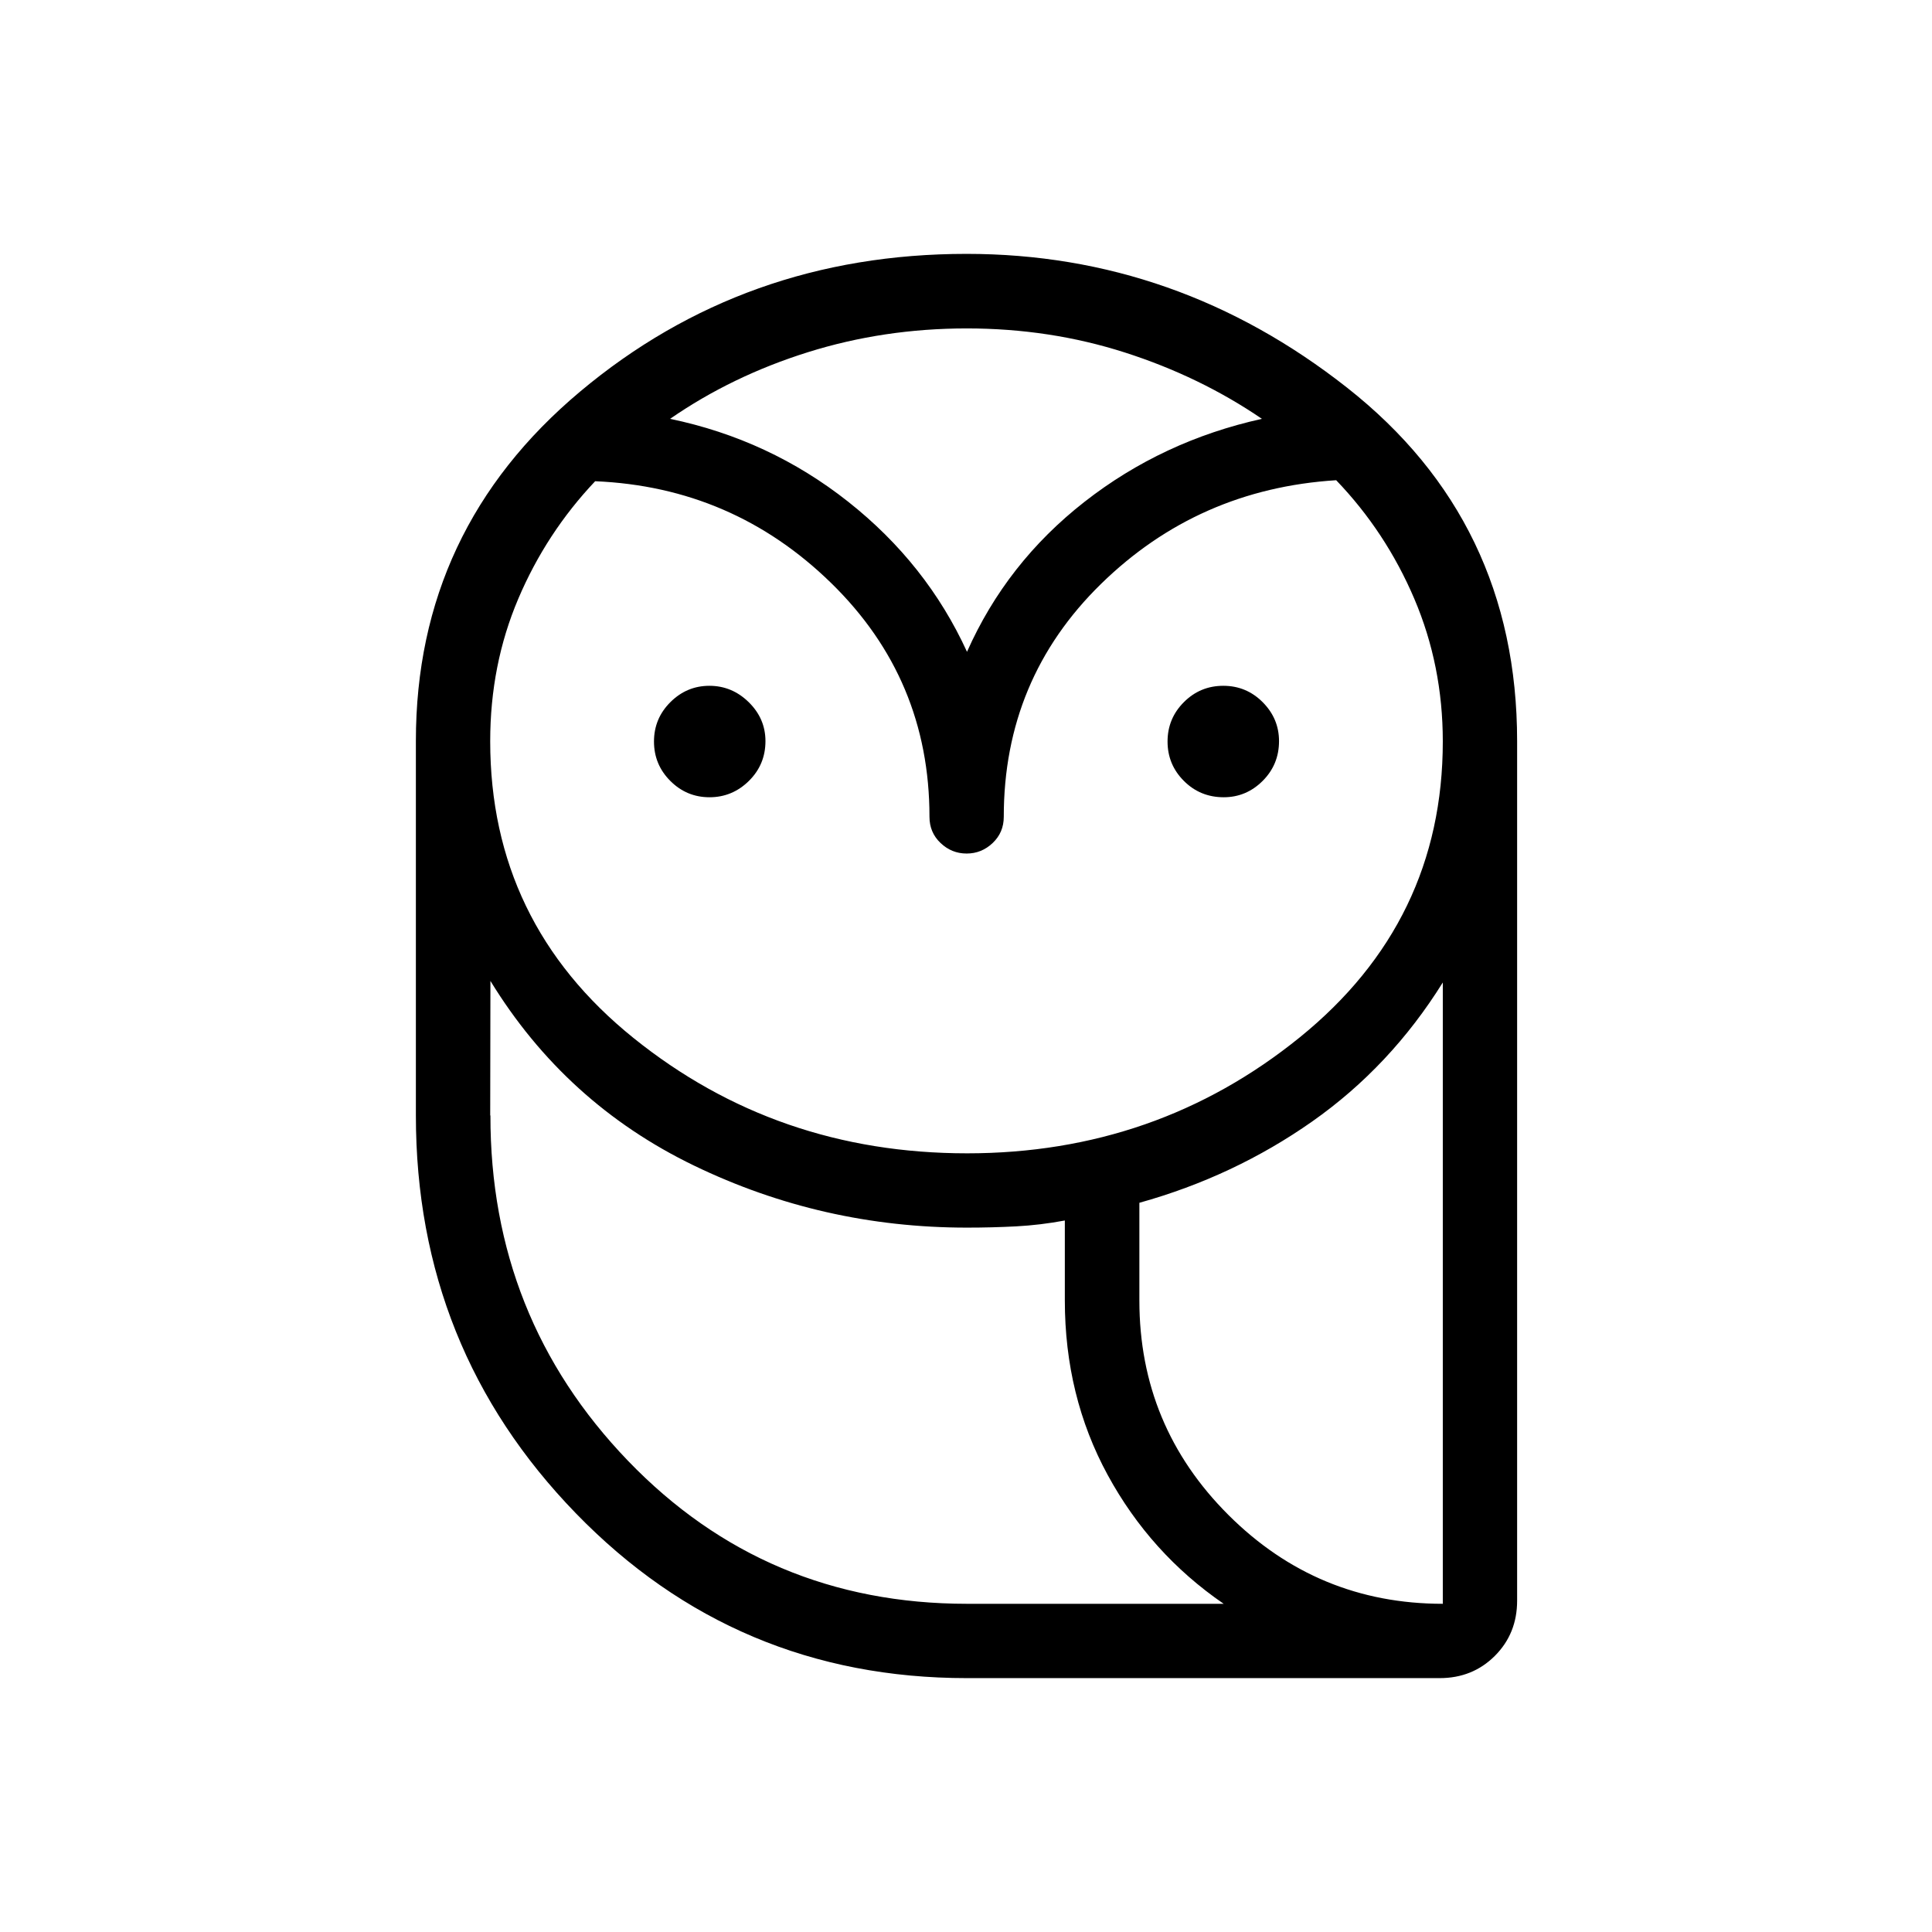 <svg xmlns="http://www.w3.org/2000/svg" height="24" viewBox="0 -960 960 960" width="24"><path d="M480.5-126.15q-114.88 0-194.37-81.91-79.48-81.9-79.48-197.67v-186.13q0-105.14 81.6-173.56 81.6-68.43 192-68.43 104.63 0 189.12 66.49 84.48 66.49 84.48 175.63v427.11q0 16.35-11.06 27.41-11.06 11.06-27.41 11.06H480.5Zm0-36.93h127.54q-36.42-25-57.68-64.09-21.25-39.1-21.25-86.68v-39.69q-12.19 2.27-24.15 2.91-11.96.63-24.5.63-71.88 0-135.69-30.87-63.81-30.86-101.08-91.71l-.11 66.85q0 100.46 68.42 171.56 68.43 71.09 168.5 71.09Zm85.65-150.71q0 62.39 44.23 106.55 44.24 44.16 106.54 44.16v-308.73q-26 41.72-64.84 69.03-38.85 27.31-85.93 40.44v48.55Zm-85.66-73.13q94.16 0 165.3-57.58 71.13-57.57 71.13-147.1 0-37.67-14.17-70.9-14.17-33.23-38.81-58.88-68.59 4.31-116.88 51.56-48.29 47.24-48.29 115.67 0 7.8-5.51 13.03-5.51 5.24-12.95 5.24-7.45 0-12.96-5.24-5.5-5.23-5.5-13.03 0-68.47-48.87-116.16-48.86-47.69-117.25-50.57-24.31 25.69-38.23 58.48-13.92 32.78-13.92 70.7 0 90.12 71.18 147.45 71.18 57.33 165.73 57.33ZM352.54-563.85q-11.35 0-19.46-8.11-8.12-8.12-8.12-19.58 0-11.46 8.16-19.58 8.15-8.11 19.38-8.11 11.23 0 19.54 8.14 8.31 8.15 8.31 19.36 0 11.65-8.24 19.77-8.23 8.11-19.57 8.11Zm255.5 0q-11.66 0-19.77-8.11-8.12-8.12-8.12-19.58 0-11.46 8.12-19.58 8.11-8.11 19.58-8.11 11.46 0 19.57 8.14 8.12 8.15 8.12 19.36 0 11.65-8.15 19.77-8.14 8.11-19.35 8.11ZM332.96-751.88q49.38 10.27 88.46 41.15 39.08 30.88 59.08 74.61 19.62-44.23 58.39-74.53 38.77-30.31 88.15-41.23-30.77-21-68.11-32.97-37.33-11.96-78.55-11.96T401.46-785q-37.7 11.81-68.5 33.12Zm420.89 588.8H529.23h224.62Zm-273.35 0q-100.07 0-168.5-71.09-68.42-71.1-68.42-171.56h.11q-.11 100.42 68.31 171.54 68.43 71.11 168.5 71.11H608.04 480.5Zm85.65-150.77q0 62.31 44.23 106.54 44.24 44.23 106.54 44.23-62.3 0-106.54-44.23-44.23-44.23-44.23-106.54ZM480-636.12Z"/></svg>